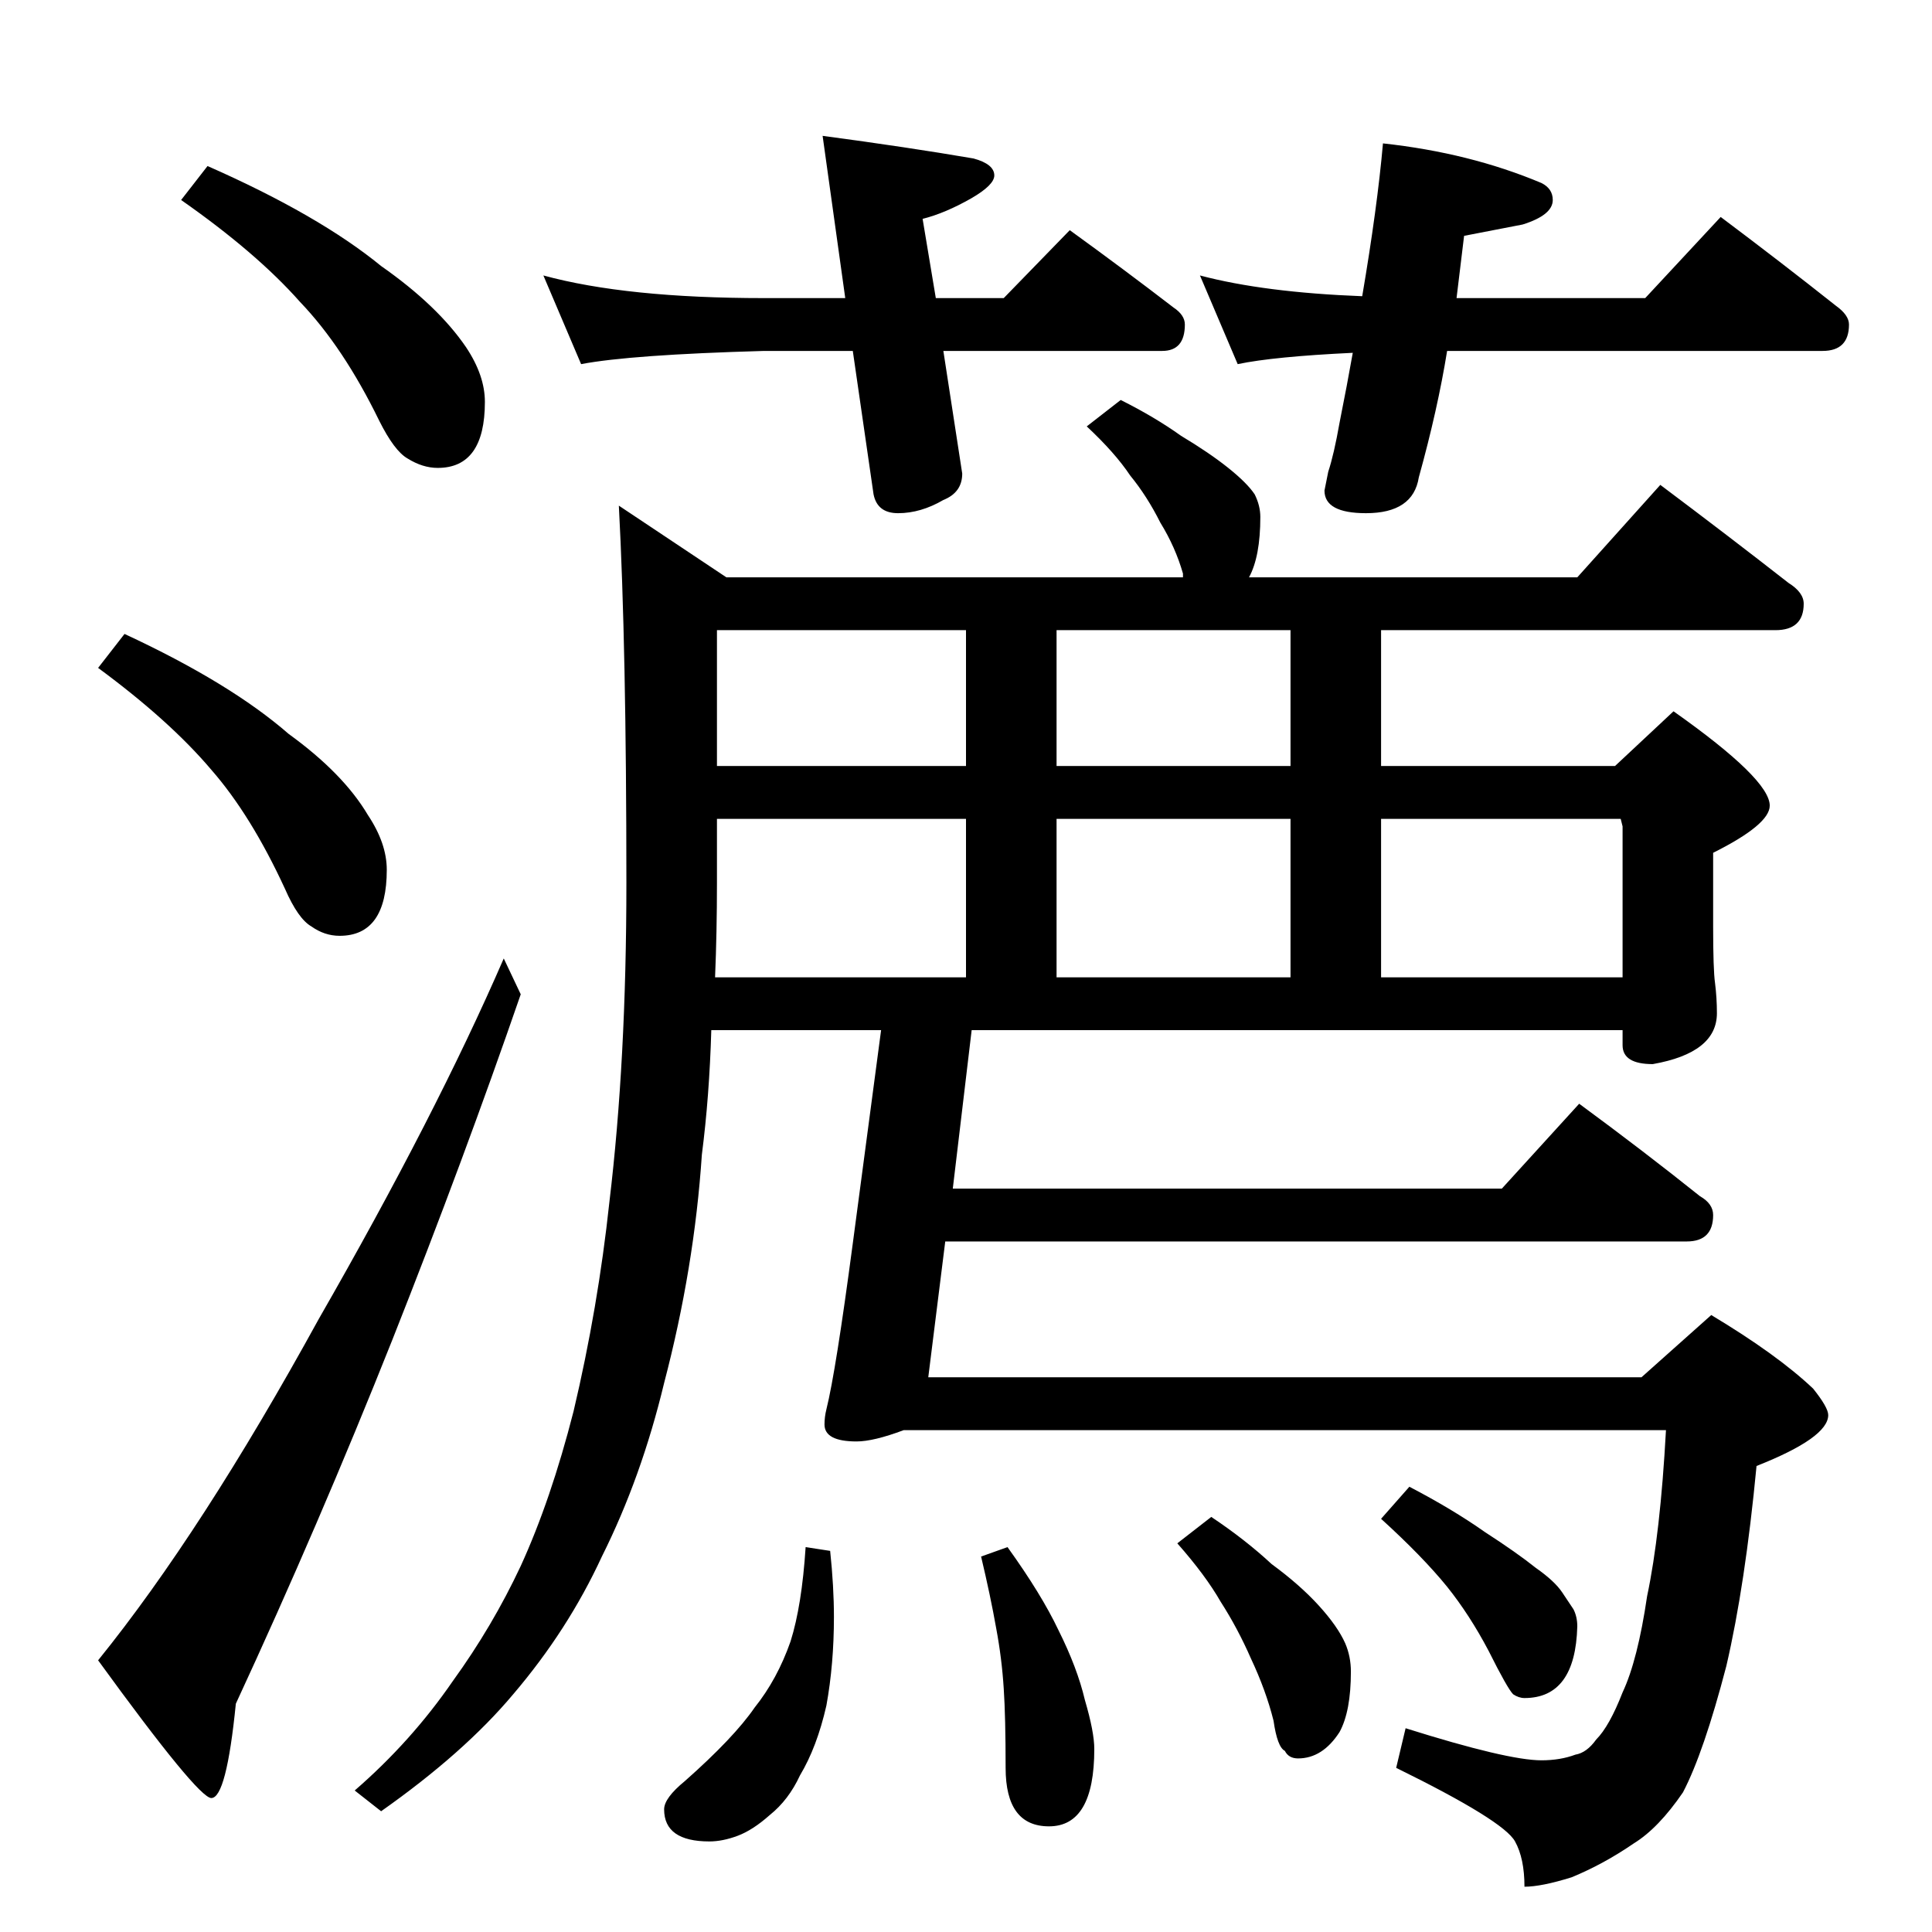<?xml version="1.0" standalone="no"?>
<!DOCTYPE svg PUBLIC "-//W3C//DTD SVG 1.1//EN" "http://www.w3.org/Graphics/SVG/1.1/DTD/svg11.dtd" >
<svg xmlns="http://www.w3.org/2000/svg" xmlns:xlink="http://www.w3.org/1999/xlink" version="1.1" viewBox="0 -204 1024 1024">
  <g transform="matrix(1 0 0 -1 0 820)">
   <path fill="currentColor"
d="M110 936q59 -26 92 -53q30 -21 45 -43q10 -15 10 -29q0 -35 -25 -35q-8 0 -16 5q-7 4 -15 20q-19 39 -42 63q-23 26 -63 54zM66 688q56 -26 87 -53q29 -21 42 -43q10 -15 10 -29q0 -35 -25 -35q-8 0 -15 5q-7 4 -14 20q-18 39 -39 63q-22 26 -60 54zM267 516l9 -19
q-30 -87 -68 -183q-39 -98 -83 -193q-5 -50 -13 -50q-7 0 -60 73q55 68 117 181q62 108 98 191zM288 878q44 -12 117 -12h43l-12 86q45 -6 80 -12q11 -3 11 -9q0 -5 -12 -12q-14 -8 -26 -11l7 -42h36l35 36q29 -21 55 -41q6 -4 6 -9q0 -14 -12 -14h-116l10 -65
q0 -10 -10 -14q-12 -7 -24 -7q-11 0 -13 10l-11 76h-47q-71 -2 -97 -7zM733 948q46 -5 84 -21q6 -3 6 -9q0 -8 -16 -13l-31 -6l-4 -33h100l40 43q32 -24 61 -47q7 -5 7 -10q0 -14 -14 -14h-199q-5 -31 -15 -67q-3 -19 -28 -19q-22 0 -22 12l2 10q3 9 6 26q4 20 7 37
q-42 -2 -61 -6l-20 47q34 -9 86 -11q8 47 11 81zM594 812q18 -9 32 -19q15 -9 25 -17t14 -14q3 -6 3 -12q0 -21 -6 -32h174l44 49q36 -27 68 -52q8 -5 8 -11q0 -14 -15 -14h-209v-72h124l31 29q51 -36 51 -50q0 -10 -30 -25v-39q0 -23 1 -30q1 -8 1 -16q0 -21 -34 -27
q-16 0 -16 10v8h-345l-10 -84h291l41 45q34 -25 64 -49q7 -4 7 -10q0 -14 -14 -14h-393l-9 -72h378l37 33q35 -21 54 -39q8 -10 8 -14q0 -12 -38 -27q-6 -63 -16 -106q-12 -46 -23 -67q-13 -19 -26 -27q-16 -11 -33 -18q-16 -5 -25 -5q0 15 -5 24q-6 11 -63 39l5 21
q54 -17 72 -17q10 0 18 3q6 1 11 8q7 7 14 25q8 17 13 51q7 33 10 88h-404q-16 -6 -25 -6q-17 0 -17 9q0 4 1 8q5 20 14 88l15 113h-90q-1 -35 -5 -66q-4 -60 -20 -121q-12 -50 -33 -92q-18 -39 -47 -73q-26 -31 -70 -62l-14 11q30 26 52 58q21 29 36 61q16 35 28 82
q13 55 19 111q9 75 9 169q0 125 -4 200l57 -38h242v2q-4 14 -12 27q-7 14 -16 25q-8 12 -23 26zM379 506h133v84h-132v-34q0 -26 -1 -50zM560 506h124v84h-124v-84zM732 506h128v80l-1 4h-127v-84zM380 618h132v72h-132v-72zM560 618h124v72h-124v-72zM427 204l13 -2
q2 -19 2 -35q0 -25 -4 -47q-5 -22 -14 -37q-6 -13 -16 -21q-9 -8 -17 -11t-15 -3q-24 0 -24 17q0 6 11 15q26 23 37 39q12 15 19 35q6 19 8 50zM534 204q18 -25 27 -44q10 -20 14 -37q5 -17 5 -26q0 -41 -24 -41q-23 0 -23 31q0 27 -1 42q-1 16 -4 32q-3 17 -8 38zM642 220
q18 -12 32 -25q15 -11 25 -22t14 -20q3 -7 3 -15q0 -21 -6 -32q-9 -14 -22 -14q-5 0 -7 4q-4 2 -6 16q-4 16 -12 33q-7 16 -16 30q-8 14 -23 31zM747 236q23 -12 40 -24q17 -11 27 -19q10 -7 14 -13l6 -9q2 -4 2 -9q-1 -38 -28 -38q-3 0 -6 2q-3 3 -13 23q-10 19 -22 34
q-13 16 -35 36z" />
  </g>

</svg>
